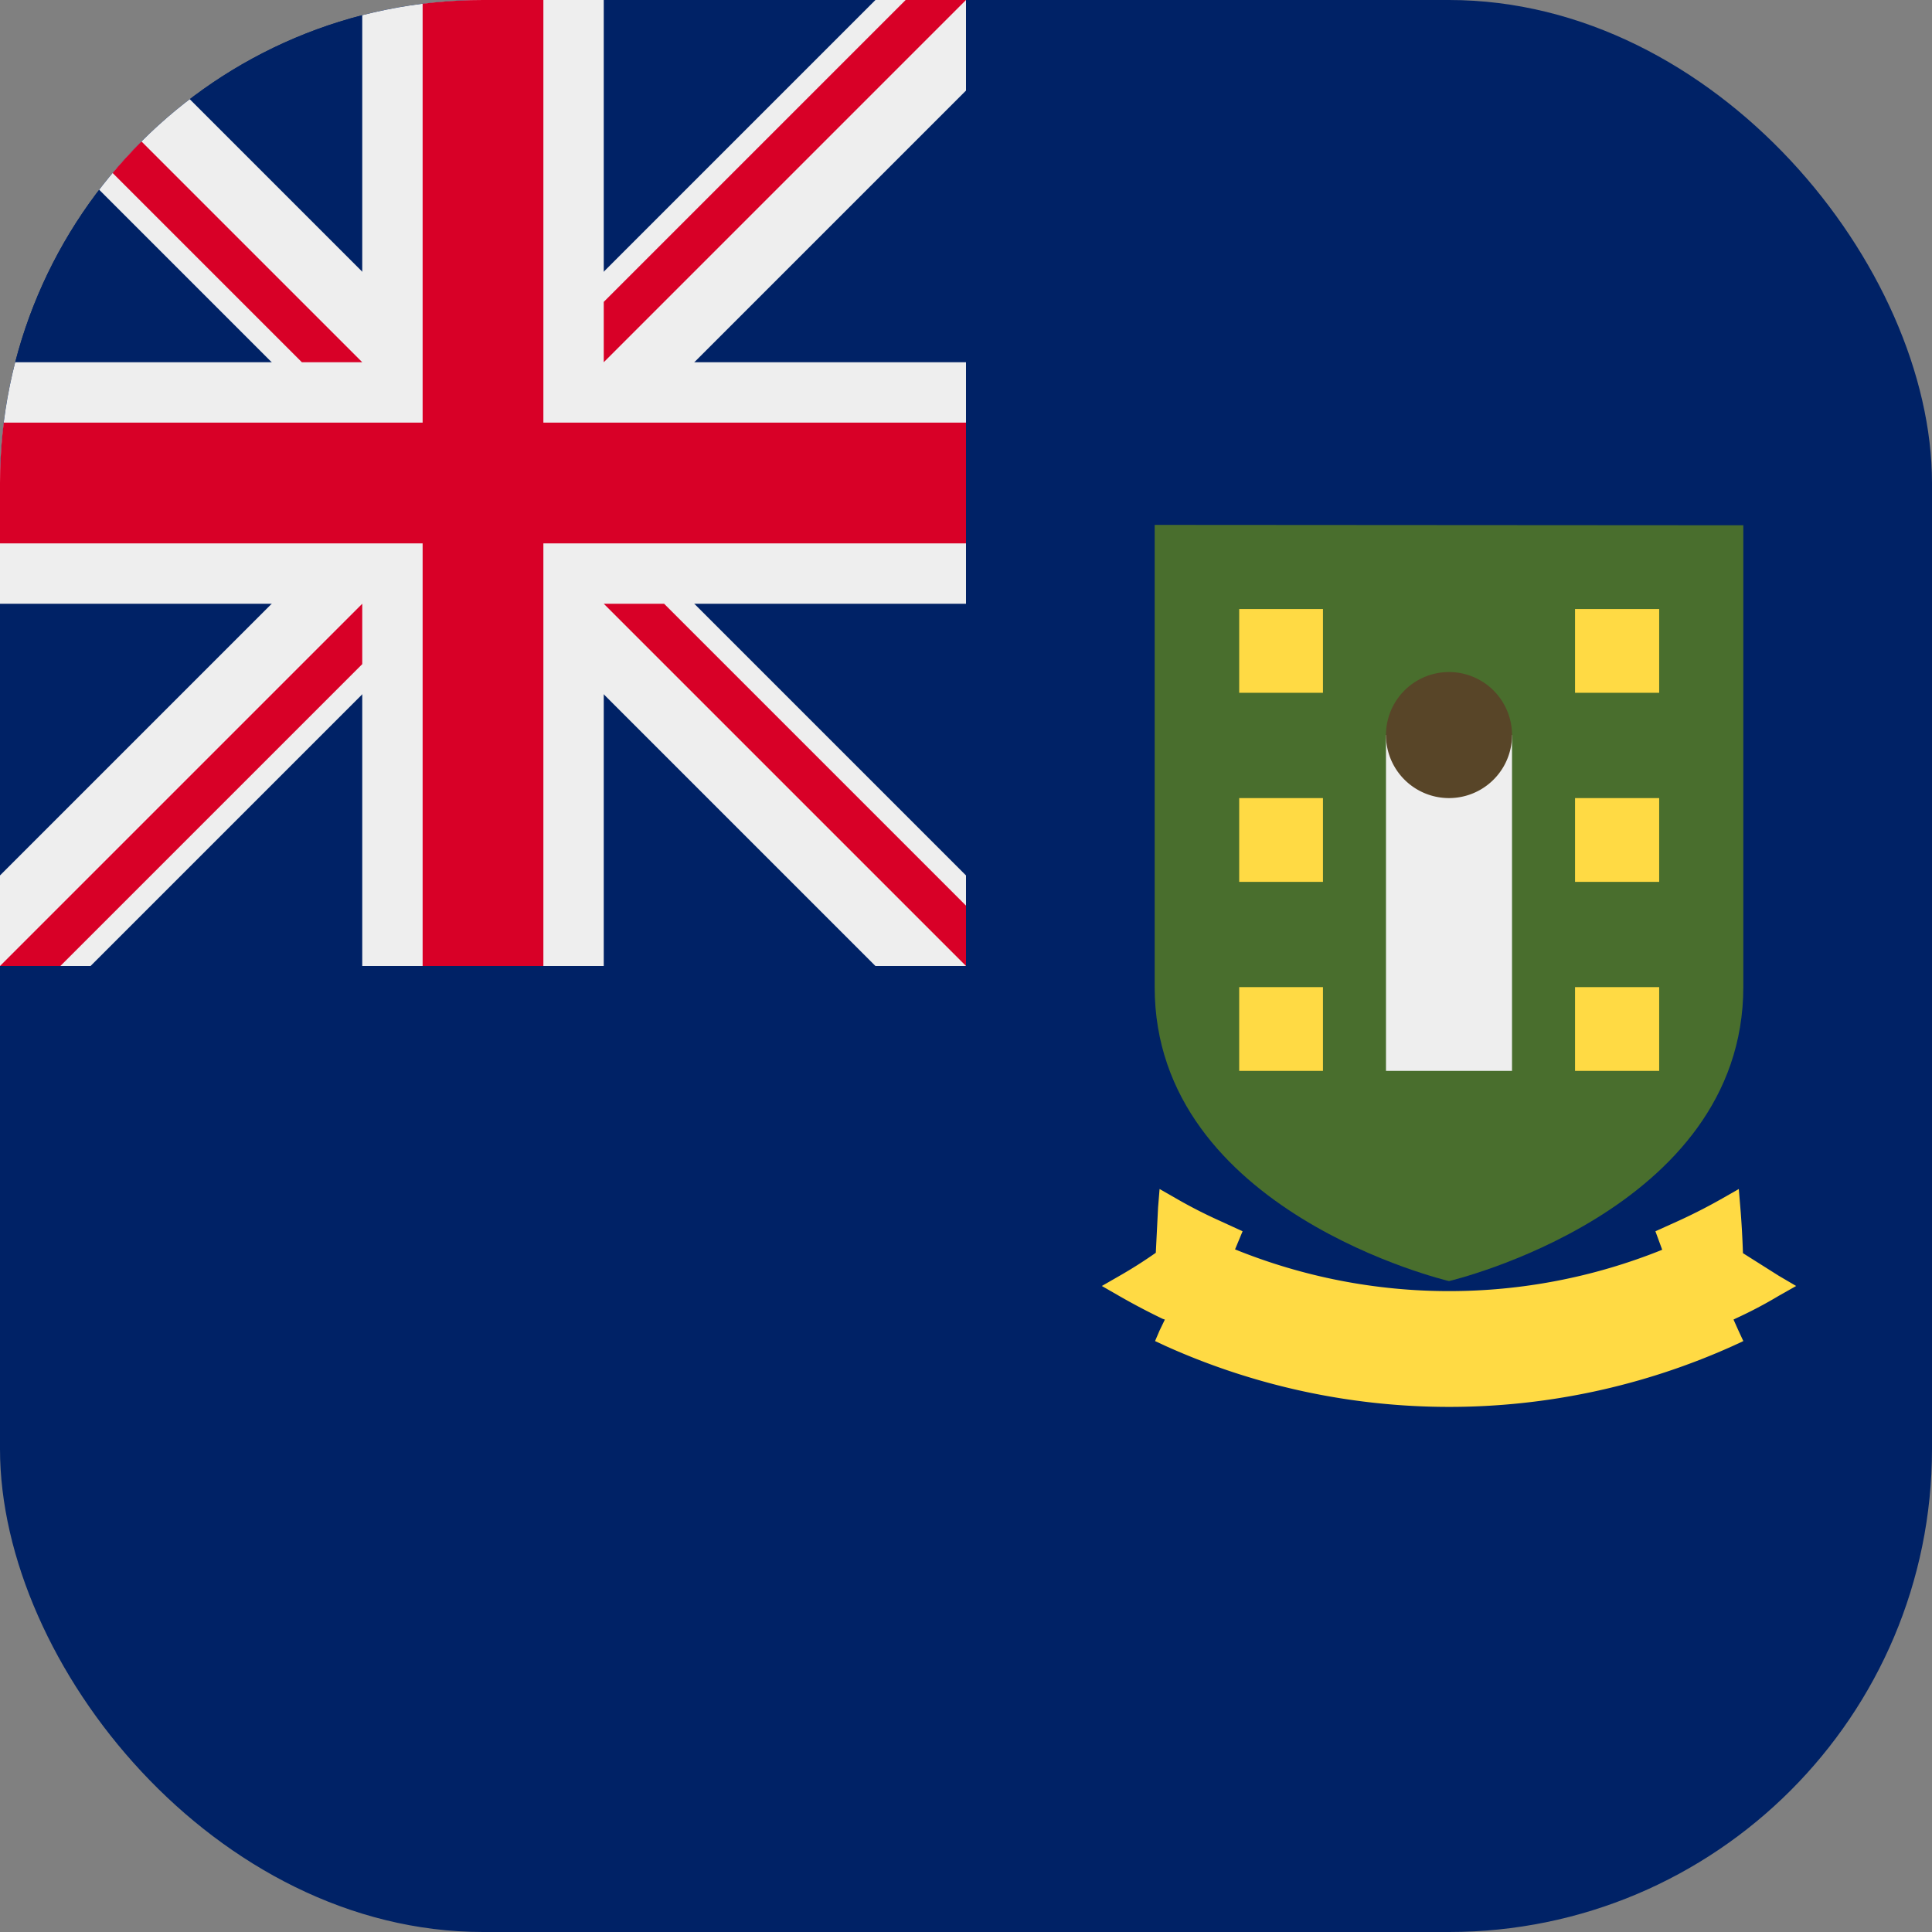 <?xml version='1.0' encoding='utf-8'?>
<svg xmlns="http://www.w3.org/2000/svg" width="512" height="512" fill="none"><rect width="100%" height="100%" fill="#808080" stroke="none"/><defs><clipPath id="clip-rounded"><rect x="0" y="0" width="512" height="512" rx="128" ry="128" /></clipPath></defs><g clip-path="url(#clip-rounded)"><path fill="#002266" d="M0 0h512v512H0z" /><path fill="#002266" d="M0 0h256v256H0z" /><path fill="#eeeeee" d="M232 256h24v-24L152 128 256 24V0h-24L128 104 24 0H0v24l104 104L0 232v24h24l104-104z" /><path fill="#eeeeee" d="M256 160V96h-96V0H96v96H0v64h96v96h64v-96z" /><path fill="#d80027" d="M256 144v-32H144V0h-32v112H0v32h112v112h32V144z" /><path fill="#d80027" d="M0 16V0l96 96H80zm256 224v16l-96-96h16zM16 256H0l96-96v16zM240 0h16l-96 96V80z" /><path fill="#496e2d" d="M306 139.1v122.5c0 59.6 78 77.9 78 77.9s78-18.3 78-78V139.2z" /><path fill="#eeeeee" d="M367.3 194.8h33.4v89h-33.4z" /><path fill="#584528" d="M384 211.5a16.7 16.7 0 1 0 0-33.4 16.7 16.7 0 0 0 0 33.4" /><path fill="#ffda44" d="M328.4 161.4h22.2v22.2h-22.2zm0 50.1h22.2v22.2h-22.2zm0 50.1h22.2v22.2h-22.2zm89-100.2h22.3v22.2h-22.3zm0 50.1h22.3v22.2h-22.3zm0 50.1h22.3v22.2h-22.3z" /><path fill="#ffda44" fill-rule="evenodd" d="M296.7 343.5a180 180 0 0 0 11.4 6l.6.2-1.4 2.9-1.2 2.8 2.8 1.3a183 183 0 0 0 150.3 0l2.8-1.3-1.3-2.8-1.3-2.9.6-.3q5.9-2.7 11.4-6l4.6-2.6-4.6-2.7-9.5-6q-.2-6.2-.7-12.2l-.4-4.8-4.2 2.4a149 149 0 0 1-11.7 6l-6.2 2.8 1.8 4.9a151 151 0 0 1-113.2-.1l2-4.8-6.1-2.8q-6-2.7-11.7-6l-4.2-2.4-.4 4.9-.6 12q-4.7 3.3-9.6 6.1l-4.7 2.7z" clip-rule="evenodd" /></g></svg>